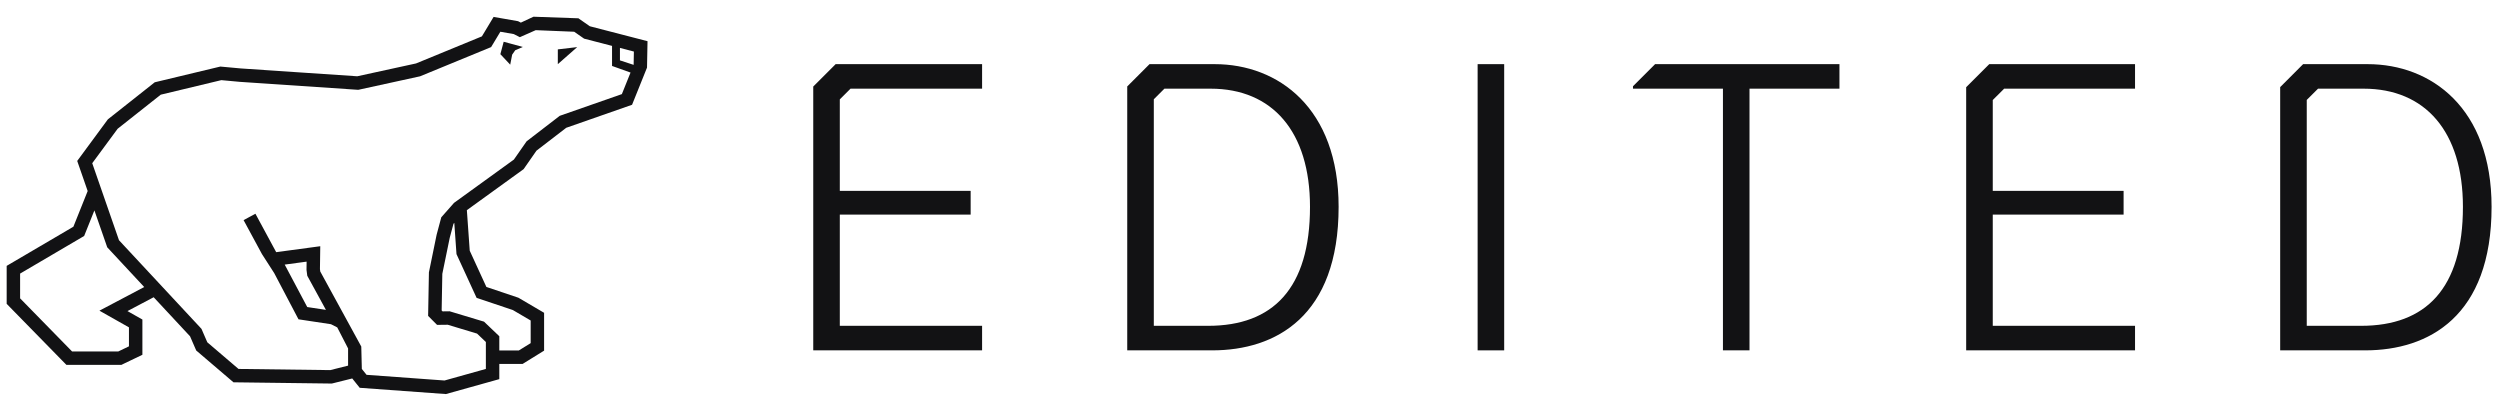 <?xml version="1.0" encoding="UTF-8"?> <svg xmlns="http://www.w3.org/2000/svg" xmlns:xlink="http://www.w3.org/1999/xlink" width="141px" height="23px" viewBox="0 0 141 23" version="1.1"><!-- Generator: Sketch 64 (93537) - https://sketch.com --><title>edited-logo</title><desc>Created with Sketch.</desc><g id="Pages" stroke="none" stroke-width="1" fill="none" fill-rule="evenodd"><g id="Together---About" transform="translate(-140, -6076)" fill="#121214" fill-rule="nonzero"><g id="Group-14" transform="translate(132.5, 5826.625)"><g id="Group" transform="translate(7.8, 250.2)"><g id="Group-2"><g id="edited-logo"><polygon id="Fill-1" points="83.038 18.935 84.536 18.935 84.536 2.793 83.038 2.793"></polygon><polygon id="Fill-2" points="47.669 4.176 55.09 4.176 55.09 2.793 46.83 2.793 45.567 4.056 45.567 18.934 55.09 18.934 55.09 17.551 47.065 17.551 47.065 11.278 54.445 11.278 54.445 9.941 47.065 9.941 47.065 4.78"></polygon><path d="M68.211,2.793 L64.533,2.793 L63.276,4.05 L63.276,18.935 L68.072,18.935 C71.647,18.935 75.198,17.021 75.198,10.84 C75.198,5.26 71.785,2.793 68.211,2.793 M67.842,17.551 L64.775,17.551 L64.775,4.774 L65.373,4.176 L67.98,4.176 C71.462,4.176 73.584,6.598 73.584,10.84 C73.584,15.453 71.486,17.551 67.842,17.551" id="Fill-3"></path><polygon id="Fill-5" points="112.733 4.176 120.116 4.176 120.116 2.793 111.894 2.793 110.592 4.093 110.592 18.934 120.116 18.934 120.116 17.551 112.092 17.551 112.092 11.278 119.471 11.278 119.471 9.941 112.092 9.941 112.092 4.817"></polygon><polygon id="Fill-6" points="93.047 2.793 91.8 4.04 91.8 4.176 96.874 4.176 96.874 18.935 98.372 18.935 98.372 4.176 103.445 4.176 103.445 2.793"></polygon><path d="M133.237,2.793 L129.596,2.793 L128.302,4.088 L128.302,18.935 L133.099,18.935 C136.674,18.935 140.225,17.021 140.225,10.84 C140.225,5.26 136.811,2.793 133.237,2.793 M132.868,17.551 L129.801,17.551 L129.801,4.811 L130.437,4.176 L133.007,4.176 C136.489,4.176 138.609,6.598 138.609,10.84 C138.609,15.453 136.512,17.551 132.868,17.551" id="Fill-7"></path><g id="Group-19" transform="translate(0.076, 0.118)"><path d="M32.89,0.538 L32.246,0.089 L29.712,-3.57202191e-15 L29,0.333 L28.842,0.252 L27.463,0.011 L26.803,1.108 L23.089,2.635 L19.772,3.359 L13.208,2.917 L12.051,2.811 L8.351,3.698 L5.707,5.789 L3.979,8.134 L4.567,9.826 L4.569,9.831 L3.763,11.844 L0.374,13.833 L-1.78601095e-14,14.052 L-1.78601095e-14,14.487 L-1.78601095e-14,15.884 L-1.78601095e-14,16.193 L0.216,16.414 L3.147,19.408 L3.37,19.636 L3.688,19.636 L6.298,19.636 L6.471,19.636 L6.626,19.56 L7.225,19.273 L7.655,19.067 L7.655,18.59 L7.655,17.52 L7.655,17.078 L7.27,16.861 L6.813,16.602 L8.291,15.821 L10.343,18.025 L10.69,18.824 L12.792,20.619 L18.339,20.689 L19.49,20.402 L19.912,20.929 L24.773,21.282 L27.785,20.44 L27.785,19.584 L29.098,19.584 L30.311,18.833 L30.311,16.699 L28.863,15.849 L27.056,15.241 L26.117,13.197 L25.955,10.91 L29.156,8.596 L29.881,7.555 L31.56,6.264 L35.272,4.966 L36.116,2.869 L36.144,1.38 L32.89,0.538 Z M6.897,17.52 L6.897,18.59 L6.298,18.878 L3.688,18.878 L0.758,15.884 L0.758,14.487 L4.37,12.366 L4.948,10.923 L5.672,13.005 L7.754,15.242 L7.757,15.246 L5.232,16.579 L6.897,17.52 Z M26.504,15.856 L28.548,16.543 L29.554,17.133 L29.554,18.41 L28.883,18.825 L27.785,18.825 L27.785,18.021 L26.922,17.198 L24.984,16.614 L24.586,16.619 L24.533,16.567 L24.571,14.501 L24.988,12.472 L25.199,11.681 L25.246,11.626 L25.37,13.388 L26.504,15.856 Z M34.697,4.365 L31.194,5.589 L29.326,7.026 L28.607,8.057 L25.231,10.499 L24.512,11.313 L24.249,12.298 L23.815,14.418 L23.77,16.874 L24.274,17.38 L24.877,17.373 L26.53,17.872 L27.027,18.346 L27.027,19.865 L24.696,20.517 L20.298,20.197 L20.031,19.865 L20,18.602 L17.687,14.37 L17.669,14.234 L17.687,12.944 L15.201,13.279 L14.03,11.112 L13.362,11.472 L14.399,13.388 L15.089,14.46 L16.459,17.066 L18.291,17.343 L18.645,17.523 L19.256,18.709 L19.256,19.679 L18.25,19.931 L13.076,19.865 L11.316,18.362 L10.987,17.604 L6.335,12.606 L4.826,8.262 L6.258,6.32 L8.69,4.397 L12.107,3.577 L13.147,3.673 L19.829,4.123 L23.315,3.361 L27.323,1.713 L27.844,0.847 L28.6,0.979 L28.943,1.154 L29.839,0.758 L32.008,0.847 L32.568,1.237 L34.143,1.645 L34.143,2.776 L35.186,3.149 L34.697,4.365 Z M16.954,14.609 L18.006,16.534 L16.952,16.374 L15.681,13.98 L16.917,13.813 L16.911,14.278 L16.954,14.609 Z M35.361,2.715 L34.589,2.462 L34.589,1.76 L35.375,1.964 L35.361,2.715 Z" id="Fill-9"></path><polygon id="Fill-10" points="31.085 2.675 32.178 1.714 31.085 1.842"></polygon><polygon id="Fill-11" points="27.845 2.113 28.4 2.705 28.51 2.138 28.683 1.891 29.112 1.706 28.031 1.412"></polygon></g></g></g></g></g></g></g></svg> 
